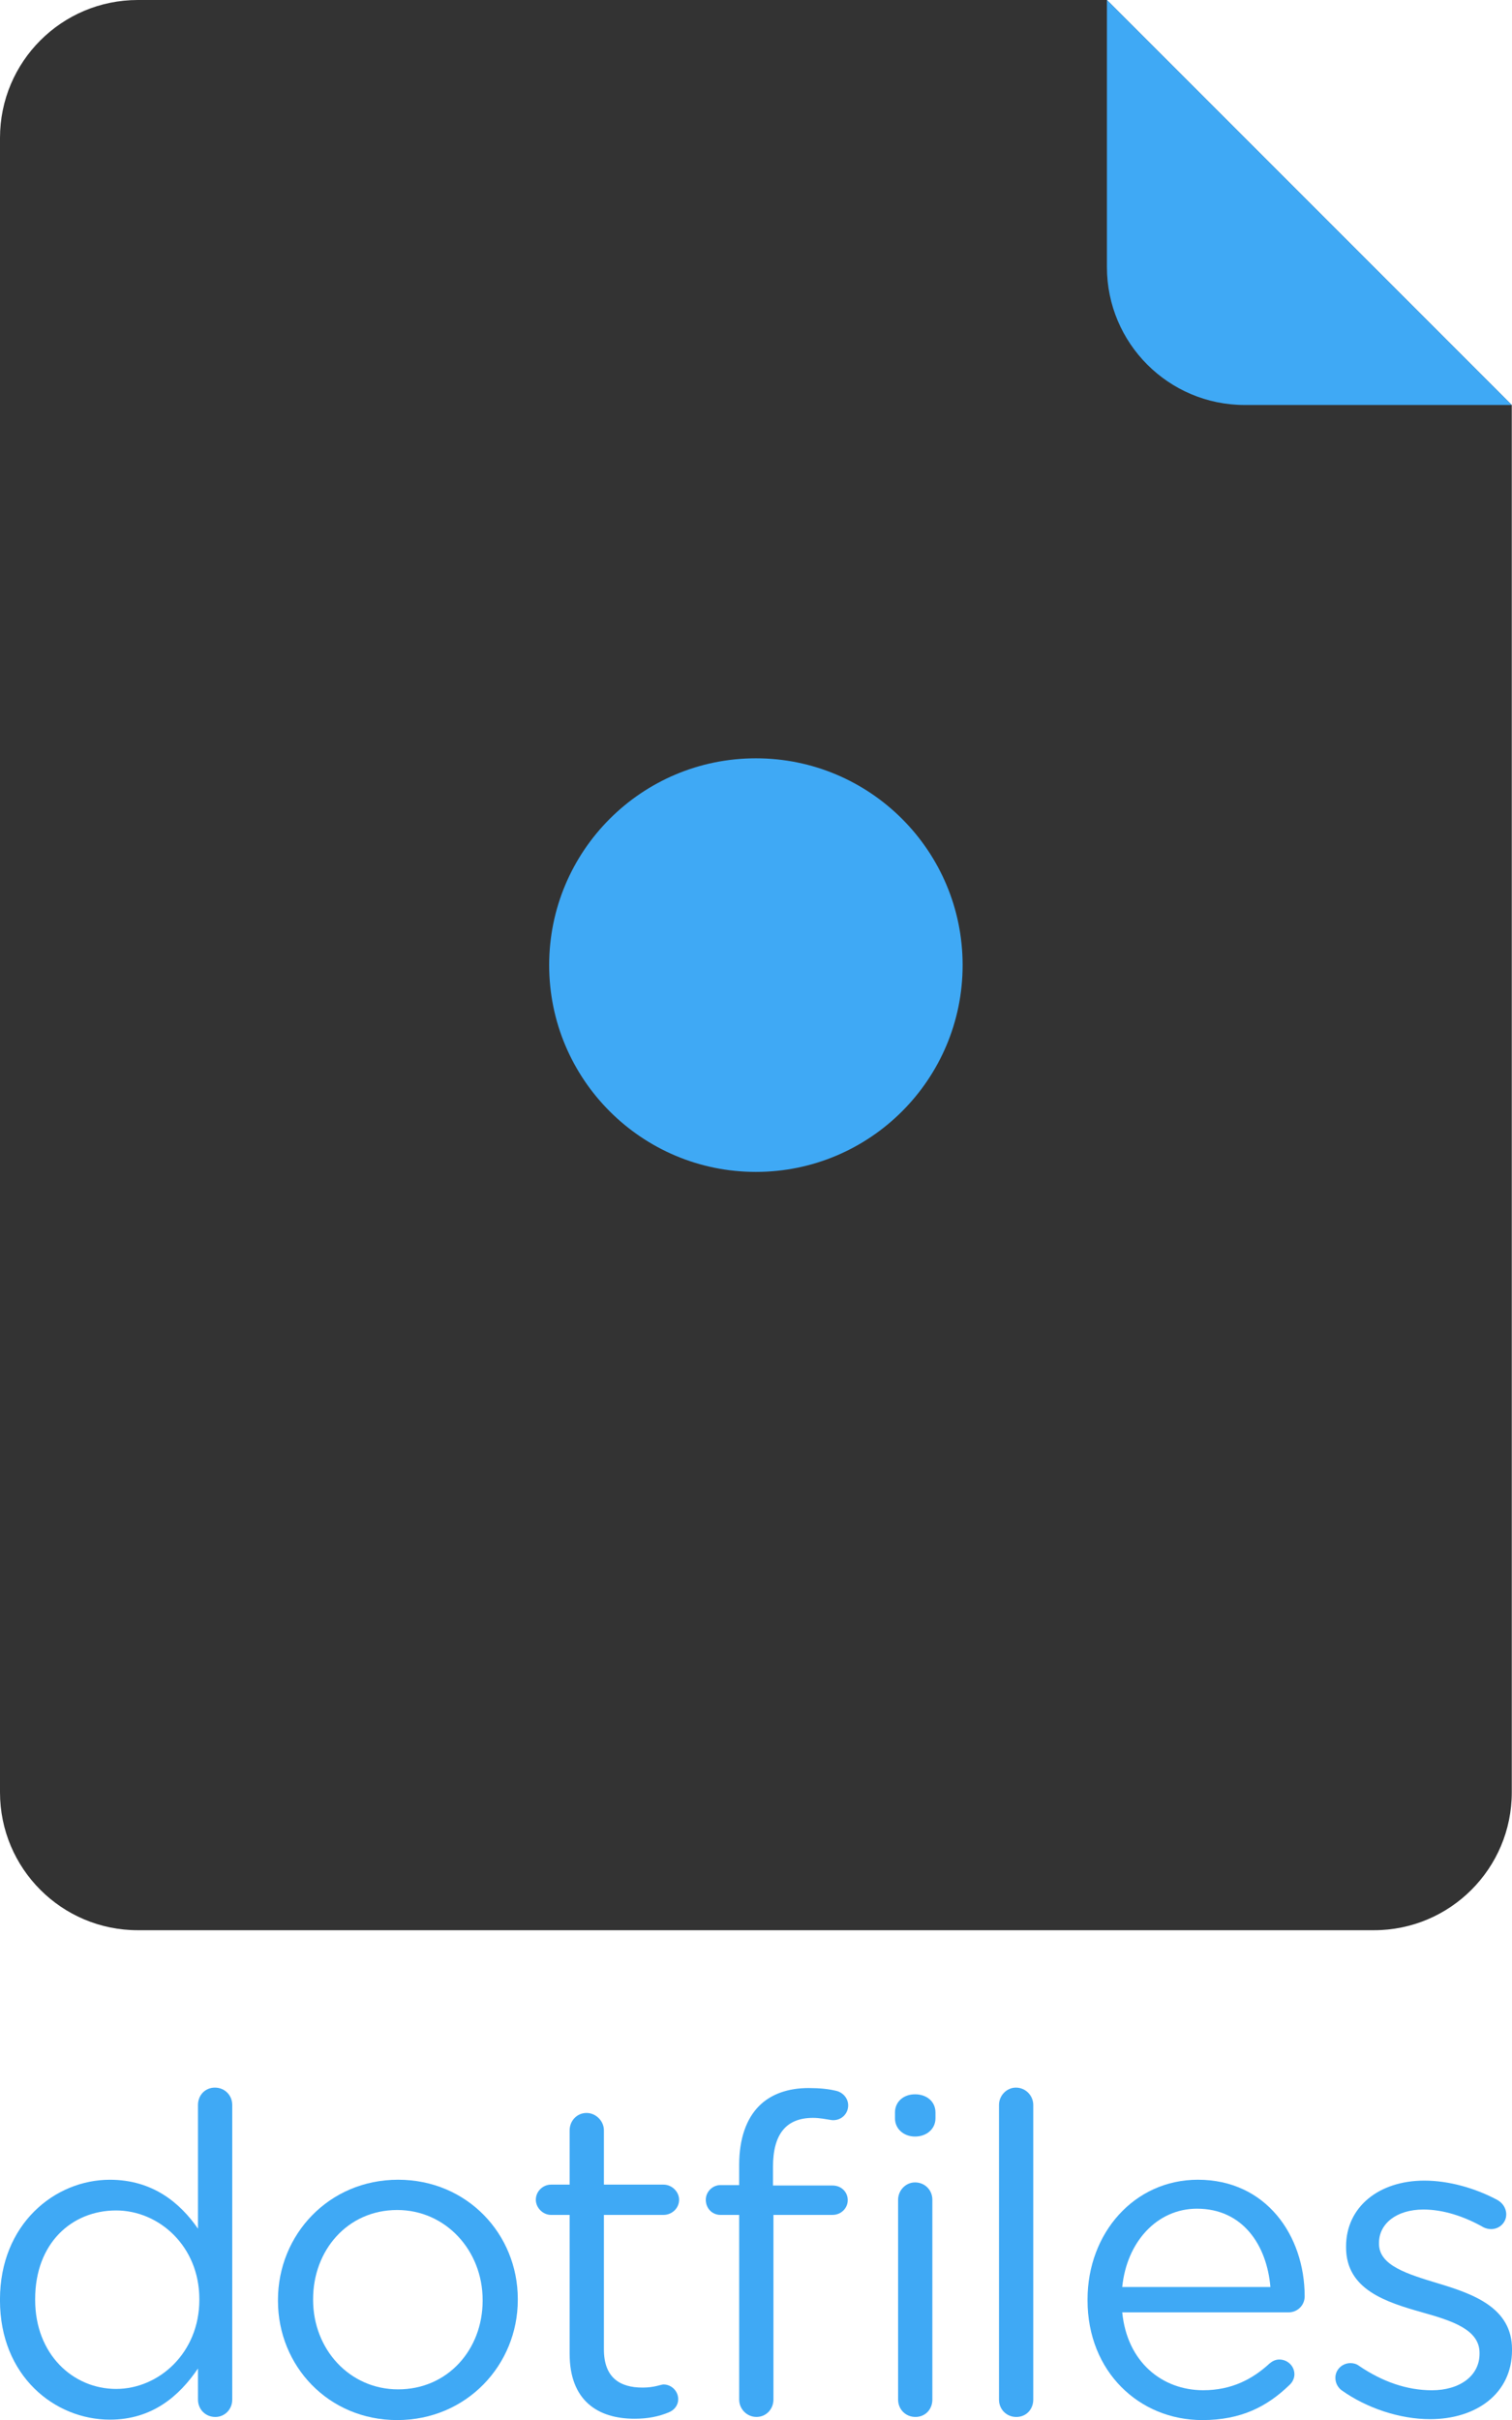 <svg version="1.1" class="dotfiles-logo stacked" xmlns="http://www.w3.org/2000/svg" xmlns:xlink="http://www.w3.org/1999/xlink" x="0px" y="0px"
	 viewBox="0 0 77.453 123.929" enable-background="new 0 0 77.453 123.929" xml:space="preserve">
<g>
	<g>
		<path fill="#333333" d="M56.703,0H56.26H7.06C3.161,0,0,3.161,0,7.06v84.724c0,3.899,3.161,7.06,7.06,7.06h63.322
			c3.899,0,7.06-3.161,7.06-7.06V21.181V20.74L56.703,0z"/>
		<circle fill="#3FA9F5" cx="38.721" cy="49.422" r="10.59"/>
		<line fill="#1A1A1A" x1="77.443" y1="21.181" x2="56.262" y2="0"/>
		<path fill="#3FA9F5" d="M56.703,13.679c0,3.899,3.161,7.06,7.06,7.06h13.679L56.703,0V13.679z"/>
	</g>
	<g>
		<path fill="#3FA9F5" d="M11.897,122.881c0,0.501-0.387,0.889-0.866,0.889c-0.501,0-0.889-0.387-0.889-0.889v-1.595
			c-0.957,1.413-2.347,2.621-4.513,2.621c-2.826,0-5.63-2.234-5.63-6.108v-0.046c0-3.852,2.803-6.131,5.63-6.131
			c2.188,0,3.601,1.185,4.513,2.507v-6.336c0-0.501,0.365-0.889,0.866-0.889c0.501,0,0.889,0.387,0.889,0.889V122.881z
			 M1.801,117.73v0.046c0,2.781,1.937,4.558,4.148,4.558c2.188,0,4.262-1.846,4.262-4.558v-0.046c0-2.712-2.074-4.536-4.262-4.536
			C3.669,113.194,1.801,114.881,1.801,117.73z"/>
		<path fill="#3FA9F5" d="M14.239,117.821v-0.046c0-3.328,2.598-6.154,6.154-6.154c3.533,0,6.131,2.781,6.131,6.108v0.046
			c0,3.328-2.621,6.154-6.176,6.154C16.815,123.929,14.239,121.149,14.239,117.821z M24.723,117.821v-0.046
			c0-2.53-1.892-4.604-4.376-4.604c-2.553,0-4.308,2.074-4.308,4.558v0.046c0,2.53,1.869,4.581,4.353,4.581
			C22.946,122.357,24.723,120.305,24.723,117.821z"/>
		<path fill="#3FA9F5" d="M29.18,120.533v-7.111h-0.957c-0.41,0-0.775-0.365-0.775-0.775c0-0.433,0.365-0.775,0.775-0.775h0.957
			v-2.781c0-0.479,0.365-0.889,0.866-0.889c0.479,0,0.889,0.41,0.889,0.889v2.781h3.054c0.433,0,0.798,0.365,0.798,0.775
			c0,0.433-0.365,0.775-0.798,0.775h-3.054v6.883c0,1.436,0.798,1.96,1.983,1.96c0.615,0,0.934-0.16,1.071-0.16
			c0.41,0,0.752,0.342,0.752,0.752c0,0.319-0.205,0.57-0.501,0.684c-0.501,0.205-1.048,0.319-1.732,0.319
			C30.616,123.861,29.18,122.926,29.18,120.533z"/>
		<path fill="#3FA9F5" d="M37.864,113.422h-0.957c-0.433,0-0.752-0.342-0.752-0.775c0-0.41,0.342-0.752,0.752-0.752h0.957v-1.026
			c0-1.345,0.365-2.37,1.026-3.031c0.593-0.593,1.459-0.912,2.53-0.912c0.57,0,1.003,0.046,1.39,0.137
			c0.342,0.068,0.638,0.365,0.638,0.752c0,0.456-0.387,0.798-0.843,0.752c-0.296-0.046-0.615-0.114-0.957-0.114
			c-1.367,0-2.051,0.82-2.051,2.507v0.957h3.054c0.433,0,0.775,0.319,0.775,0.752c0,0.41-0.342,0.752-0.775,0.752h-3.031v9.458
			c0,0.479-0.365,0.889-0.866,0.889c-0.501,0-0.889-0.41-0.889-0.889V113.422z M45.846,108.18c0-0.57,0.456-0.934,1.026-0.934
			c0.593,0,1.048,0.365,1.048,0.934v0.296c0,0.547-0.456,0.934-1.048,0.934c-0.57,0-1.026-0.387-1.026-0.934V108.18z
			 M46.006,112.647c0-0.479,0.387-0.889,0.866-0.889c0.501,0,0.889,0.387,0.889,0.889v10.233c0,0.501-0.365,0.889-0.866,0.889
			c-0.501,0-0.889-0.387-0.889-0.889V112.647z"/>
		<path fill="#3FA9F5" d="M51.174,107.793c0-0.479,0.388-0.889,0.866-0.889c0.501,0,0.889,0.41,0.889,0.889v15.088
			c0,0.501-0.365,0.889-0.866,0.889c-0.501,0-0.889-0.387-0.889-0.889V107.793z"/>
		<path fill="#3FA9F5" d="M61.59,123.929c-3.236,0-5.88-2.484-5.88-6.131v-0.046c0-3.396,2.393-6.131,5.652-6.131
			c3.487,0,5.47,2.849,5.47,5.971c0,0.479-0.388,0.82-0.821,0.82h-8.524c0.251,2.553,2.051,3.988,4.148,3.988
			c1.459,0,2.53-0.57,3.396-1.367c0.137-0.114,0.296-0.205,0.501-0.205c0.433,0,0.775,0.342,0.775,0.752
			c0,0.205-0.091,0.41-0.273,0.57C64.917,123.223,63.595,123.929,61.59,123.929z M65.077,117.115
			c-0.182-2.142-1.413-4.011-3.761-4.011c-2.051,0-3.601,1.709-3.829,4.011H65.077z"/>
		<path fill="#3FA9F5" d="M68.724,122.402c-0.159-0.114-0.319-0.342-0.319-0.638c0-0.41,0.342-0.752,0.775-0.752
			c0.159,0,0.319,0.046,0.433,0.137c1.208,0.82,2.461,1.253,3.738,1.253c1.413,0,2.439-0.729,2.439-1.869v-0.046
			c0-1.185-1.39-1.641-2.94-2.074c-1.846-0.524-3.897-1.162-3.897-3.328v-0.046c0-2.028,1.687-3.373,4.011-3.373
			c1.254,0,2.621,0.387,3.761,1.003c0.228,0.137,0.433,0.387,0.433,0.729c0,0.41-0.342,0.752-0.775,0.752
			c-0.159,0-0.296-0.046-0.387-0.091c-1.003-0.57-2.074-0.912-3.077-0.912c-1.39,0-2.279,0.729-2.279,1.709v0.046
			c0,1.117,1.459,1.55,3.031,2.028c1.823,0.547,3.783,1.254,3.783,3.373v0.046c0,2.233-1.846,3.533-4.194,3.533
			C71.709,123.884,70,123.314,68.724,122.402z"/>
	</g>
</g>
</svg>
